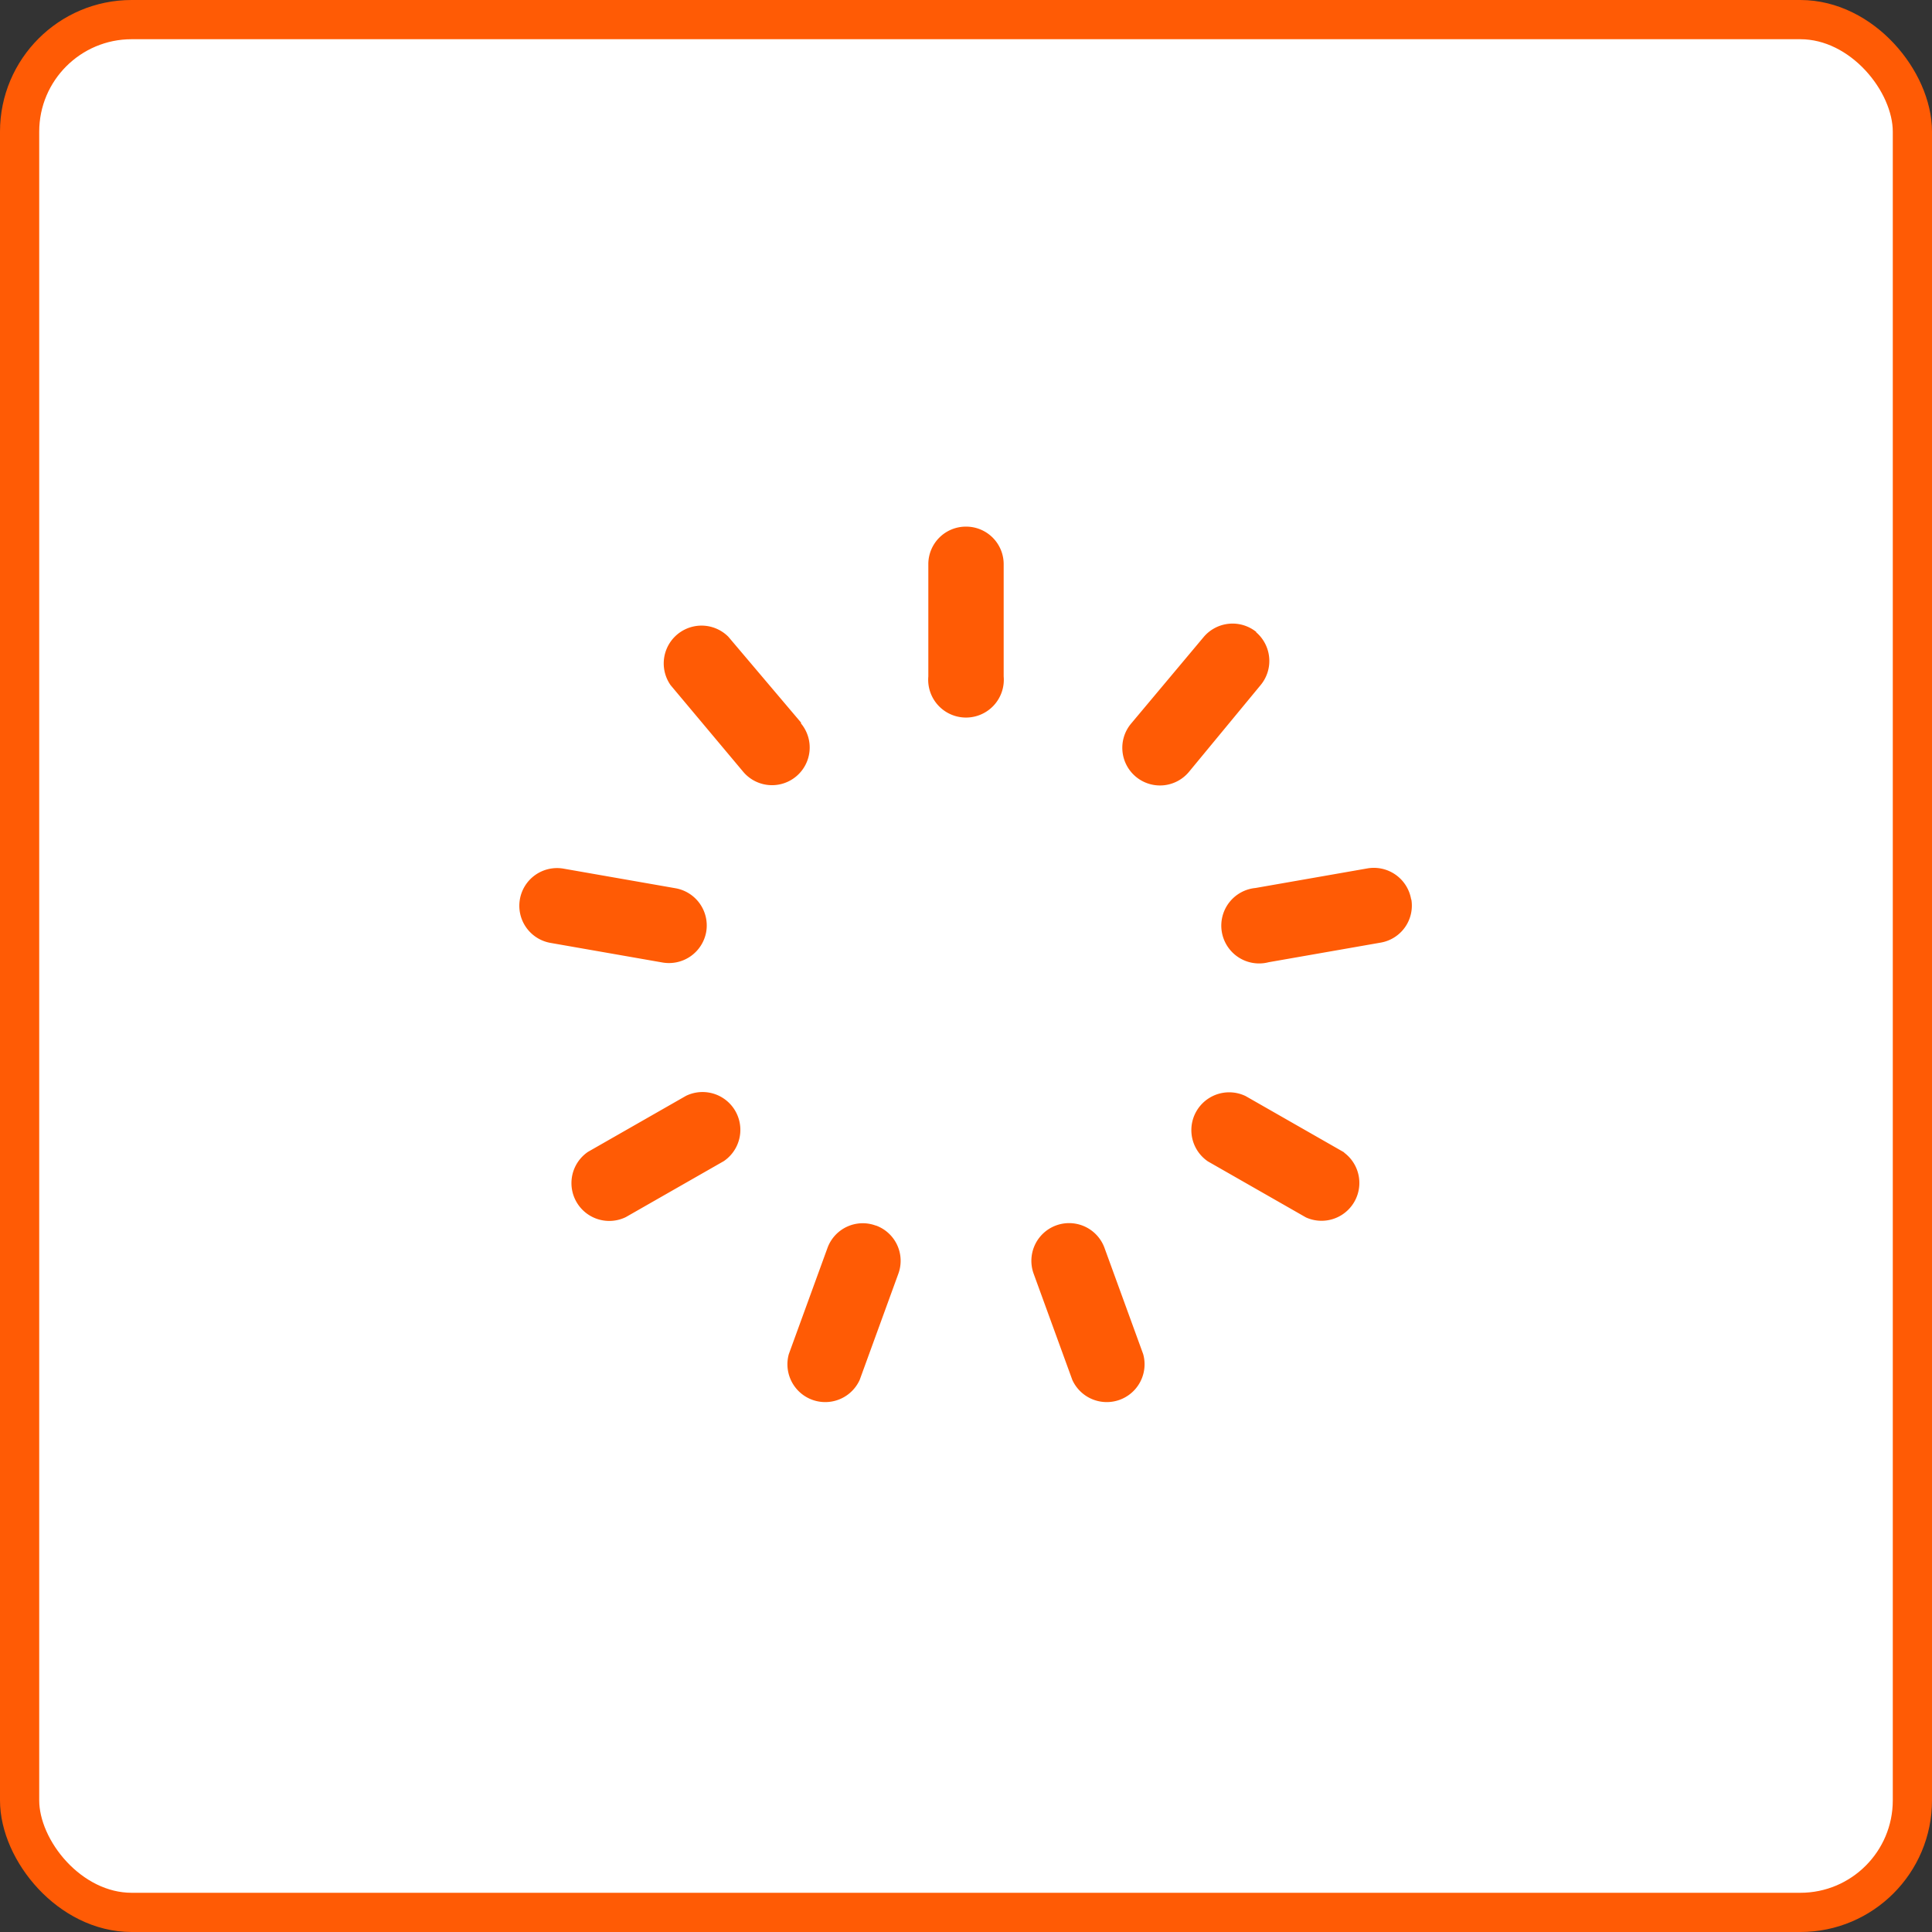<svg xmlns="http://www.w3.org/2000/svg" viewBox="0 0 68.97 68.97"><rect x="0" y="0" width="68.97" height="68.97" fill="#333333" stroke="none"/><defs><style>.cls-1{fill:#fff;stroke:#ff5b05;stroke-miterlimit:10;stroke-width:1.4px;}.cls-2{fill:#ff5b05;fill-rule:evenodd;}</style></defs><title>pic_loadpicture_min@2x</title><g id="图层_2" data-name="图层 2"><g id="图层_2-2" data-name="图层 2"><rect class="cls-1" x="0.7" y="0.7" width="67.57" height="67.57" rx="4" ry="4"/><path class="cls-2" d="M44.86,22.57a1.35,1.35,0,0,0-1.89.17l-2.59,3.09a1.34,1.34,0,1,0,2.06,1.73L45,24.46a1.35,1.35,0,0,0-.17-1.9Zm5.52,9.56A1.35,1.35,0,0,0,48.82,31l-4,.7a1.35,1.35,0,1,0,.47,2.65l4-.7a1.34,1.34,0,0,0,1.09-1.56Zm-2.41,9-3.5-2a1.35,1.35,0,0,0-1.35,2.33l3.5,2A1.35,1.35,0,0,0,48,41.16Zm-8.54,3.42a1.34,1.34,0,0,0-2.53.92l1.38,3.79a1.35,1.35,0,0,0,2.53-.92l-1.38-3.79Zm-8.17-.8a1.34,1.34,0,0,0-1.72.8l-1.38,3.79a1.35,1.35,0,0,0,2.53.92l1.38-3.79a1.34,1.34,0,0,0-.8-1.72Zm-6.77-4.63-3.5,2a1.35,1.35,0,0,0,1.35,2.33l3.5-2a1.35,1.35,0,0,0-1.35-2.33Zm.72-5.85a1.35,1.35,0,0,0-1.09-1.56l-4-.7a1.34,1.34,0,1,0-.47,2.65l4,.7a1.35,1.35,0,0,0,1.56-1.09Zm3.39-7.47L26,22.73a1.35,1.35,0,0,0-2.06,1.73l2.59,3.09a1.34,1.34,0,1,0,2.06-1.73Zm5.89-7a1.34,1.34,0,0,0-1.35,1.35v4a1.35,1.35,0,1,0,2.69,0v-4a1.34,1.34,0,0,0-1.35-1.35Z"/></g></g></svg>